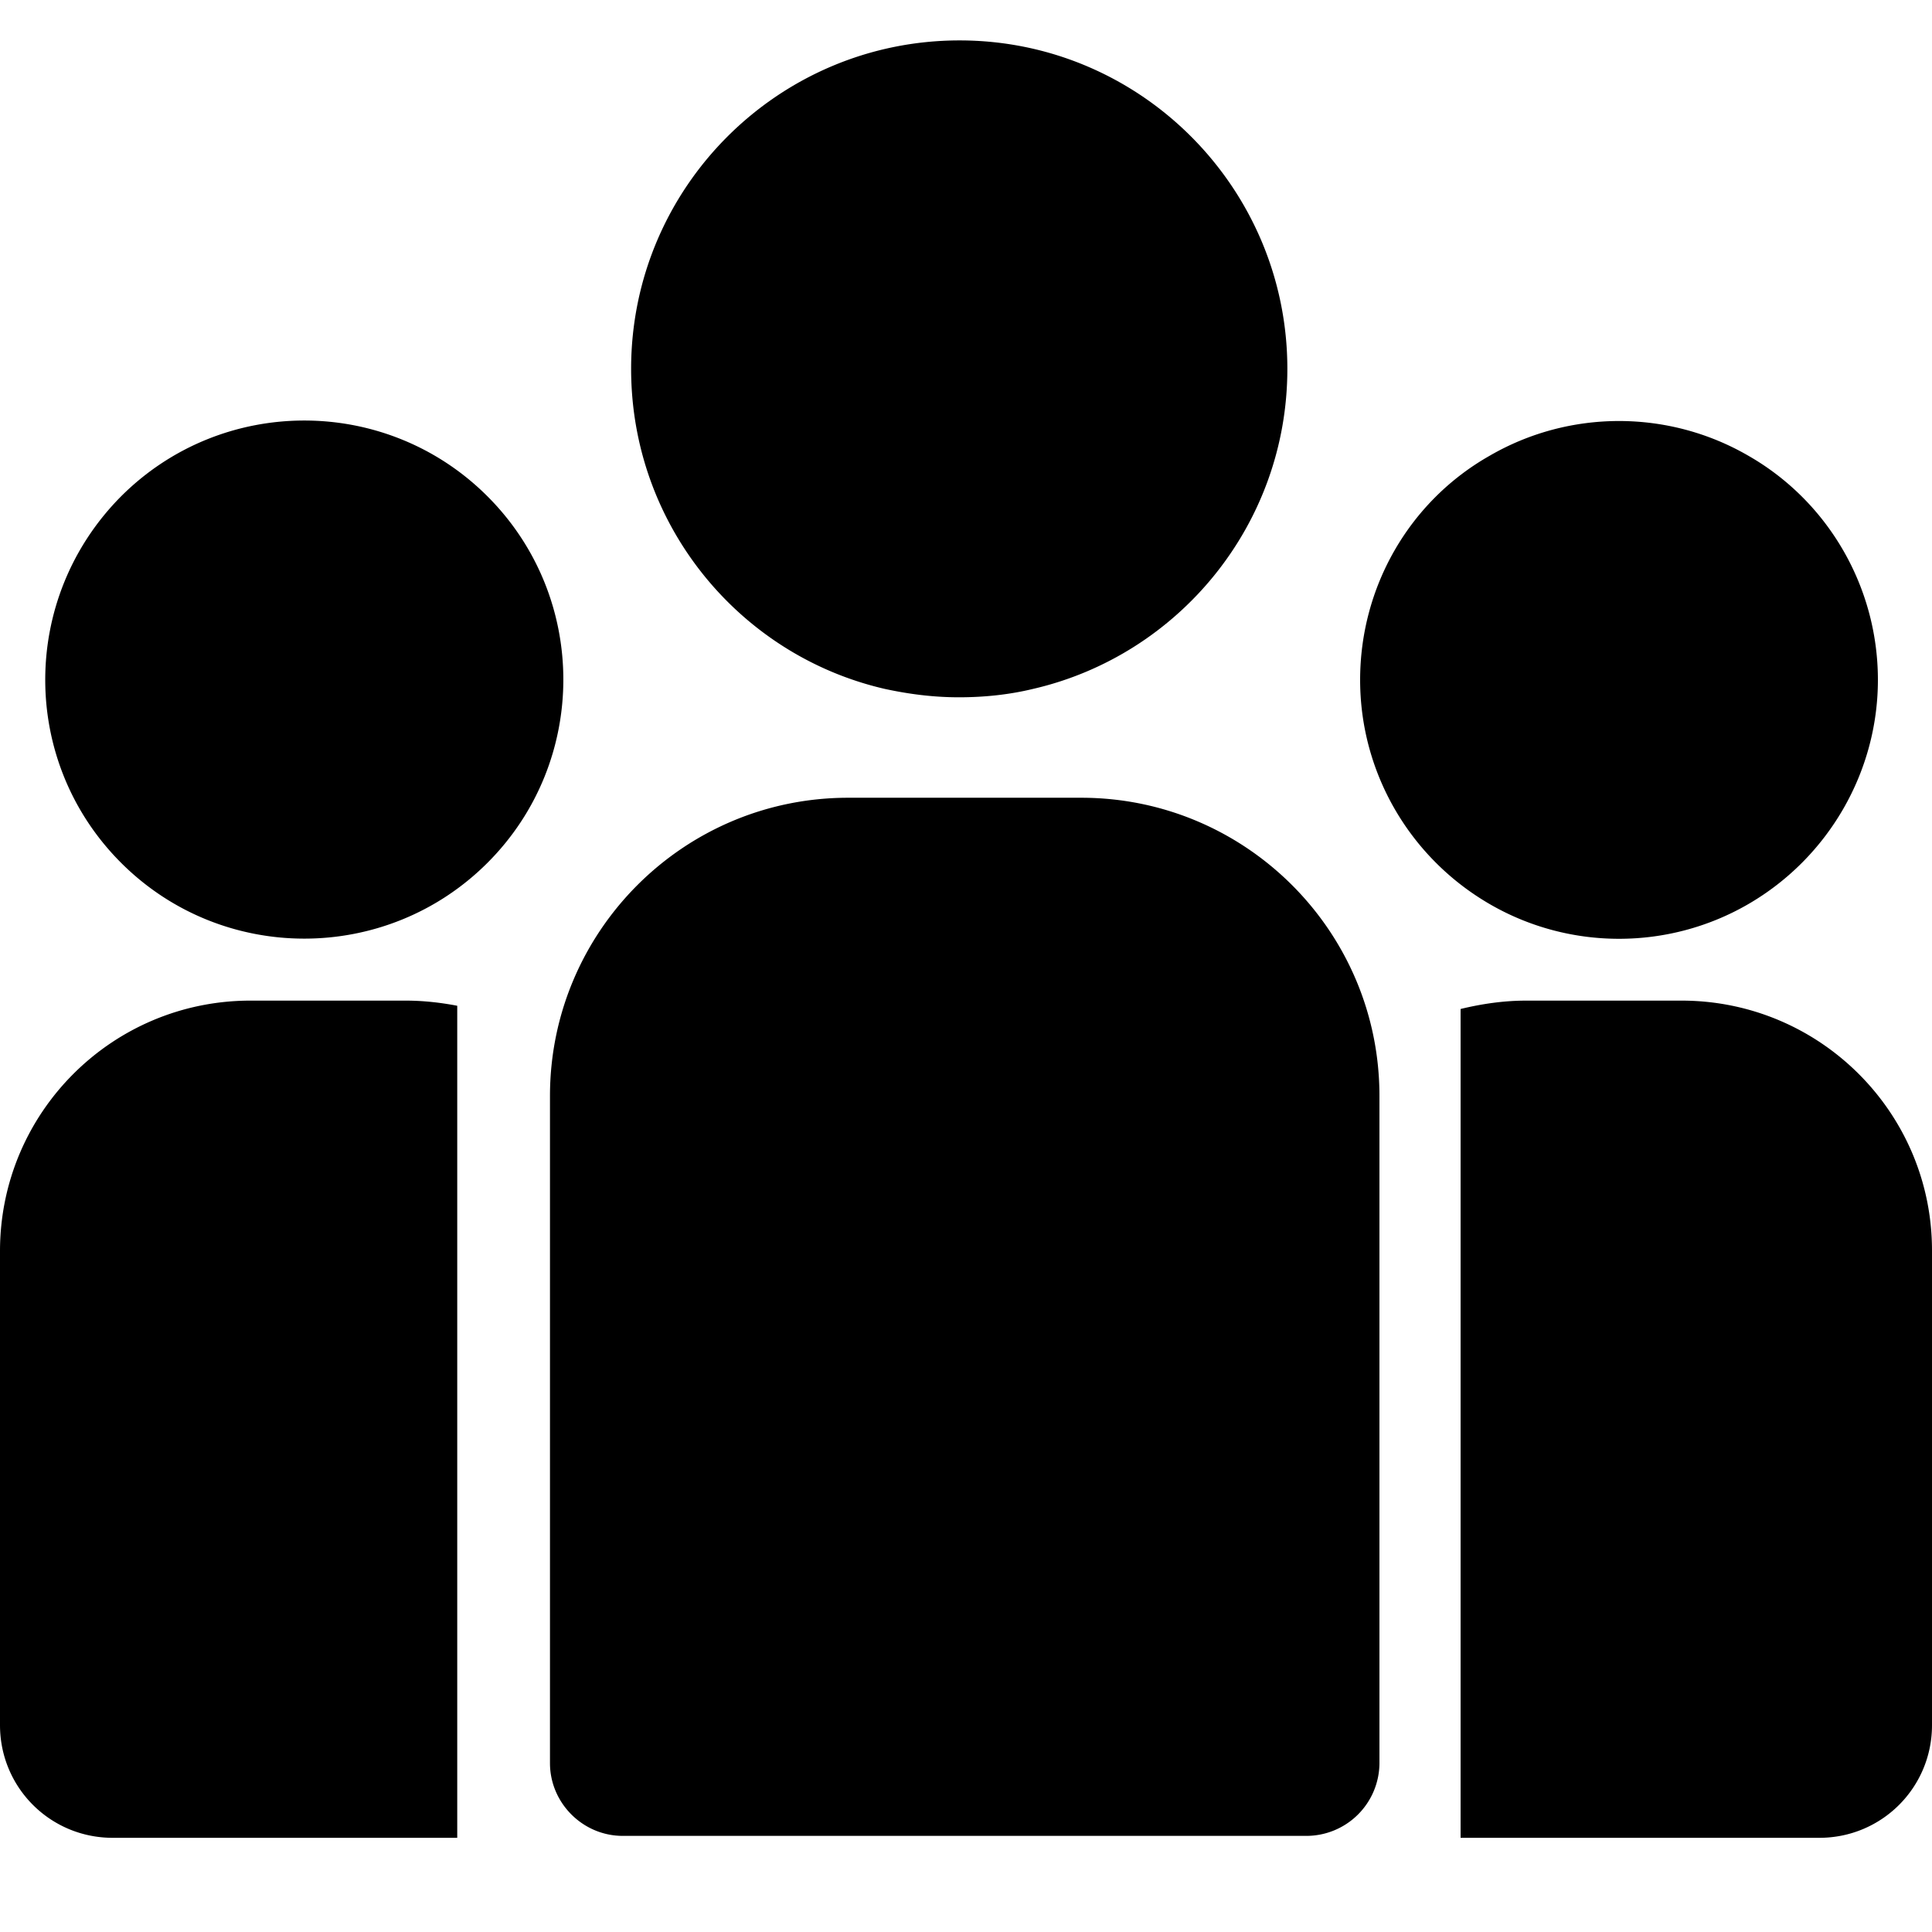 <svg class="icon" viewBox="0 0 1024 1024" xmlns="http://www.w3.org/2000/svg" width="16" height="16"><defs><style/></defs><path d="M468.992 365.141c12.63 2.731 25.6 4.438 39.253 4.438 13.312 0 26.624-1.366 39.254-4.438 77.141-17.749 134.826-87.04 134.826-169.642 0-95.915-77.824-174.08-173.738-174.08-95.915 0-174.08 77.824-174.08 174.08 0 82.602 57.344 151.893 134.485 169.642zm251.904-4.778c0 49.152 26.283 94.208 68.608 118.784 42.325 24.576 94.89 24.576 137.216 0 42.325-24.576 68.608-69.974 68.608-118.784 0-49.152-26.283-94.55-68.608-118.784-42.325-24.576-94.89-24.576-137.216 0-42.667 24.234-68.608 69.632-68.608 118.784zm170.325 169.984H808.96c-11.947 0-23.552 1.706-34.816 4.437V974.08h190.123c33.109 0 59.733-26.624 59.733-59.733V662.784c0-73.045-59.392-132.437-132.779-132.437zM64.171 457.3c53.589 53.59 140.629 53.59 194.218 0 53.59-53.589 53.59-140.629 0-194.218-53.589-53.59-140.629-53.59-194.218 0-53.59 53.93-53.59 140.629 0 194.218zm68.608 73.046C59.392 530.347 0 589.739 0 663.125v251.222c0 33.109 26.624 59.733 59.733 59.733h182.614V533.077c-8.875-1.706-18.091-2.73-27.307-2.73h-82.261zm559.445 442.709H330.069c-21.162 0-38.57-17.408-38.57-38.57V580.863c0-87.04 70.656-158.037 158.037-158.037h123.563c87.04 0 158.037 70.656 158.037 158.037v353.963a38.754 38.754 0 0 1-38.912 38.229zm0 0"/></svg>